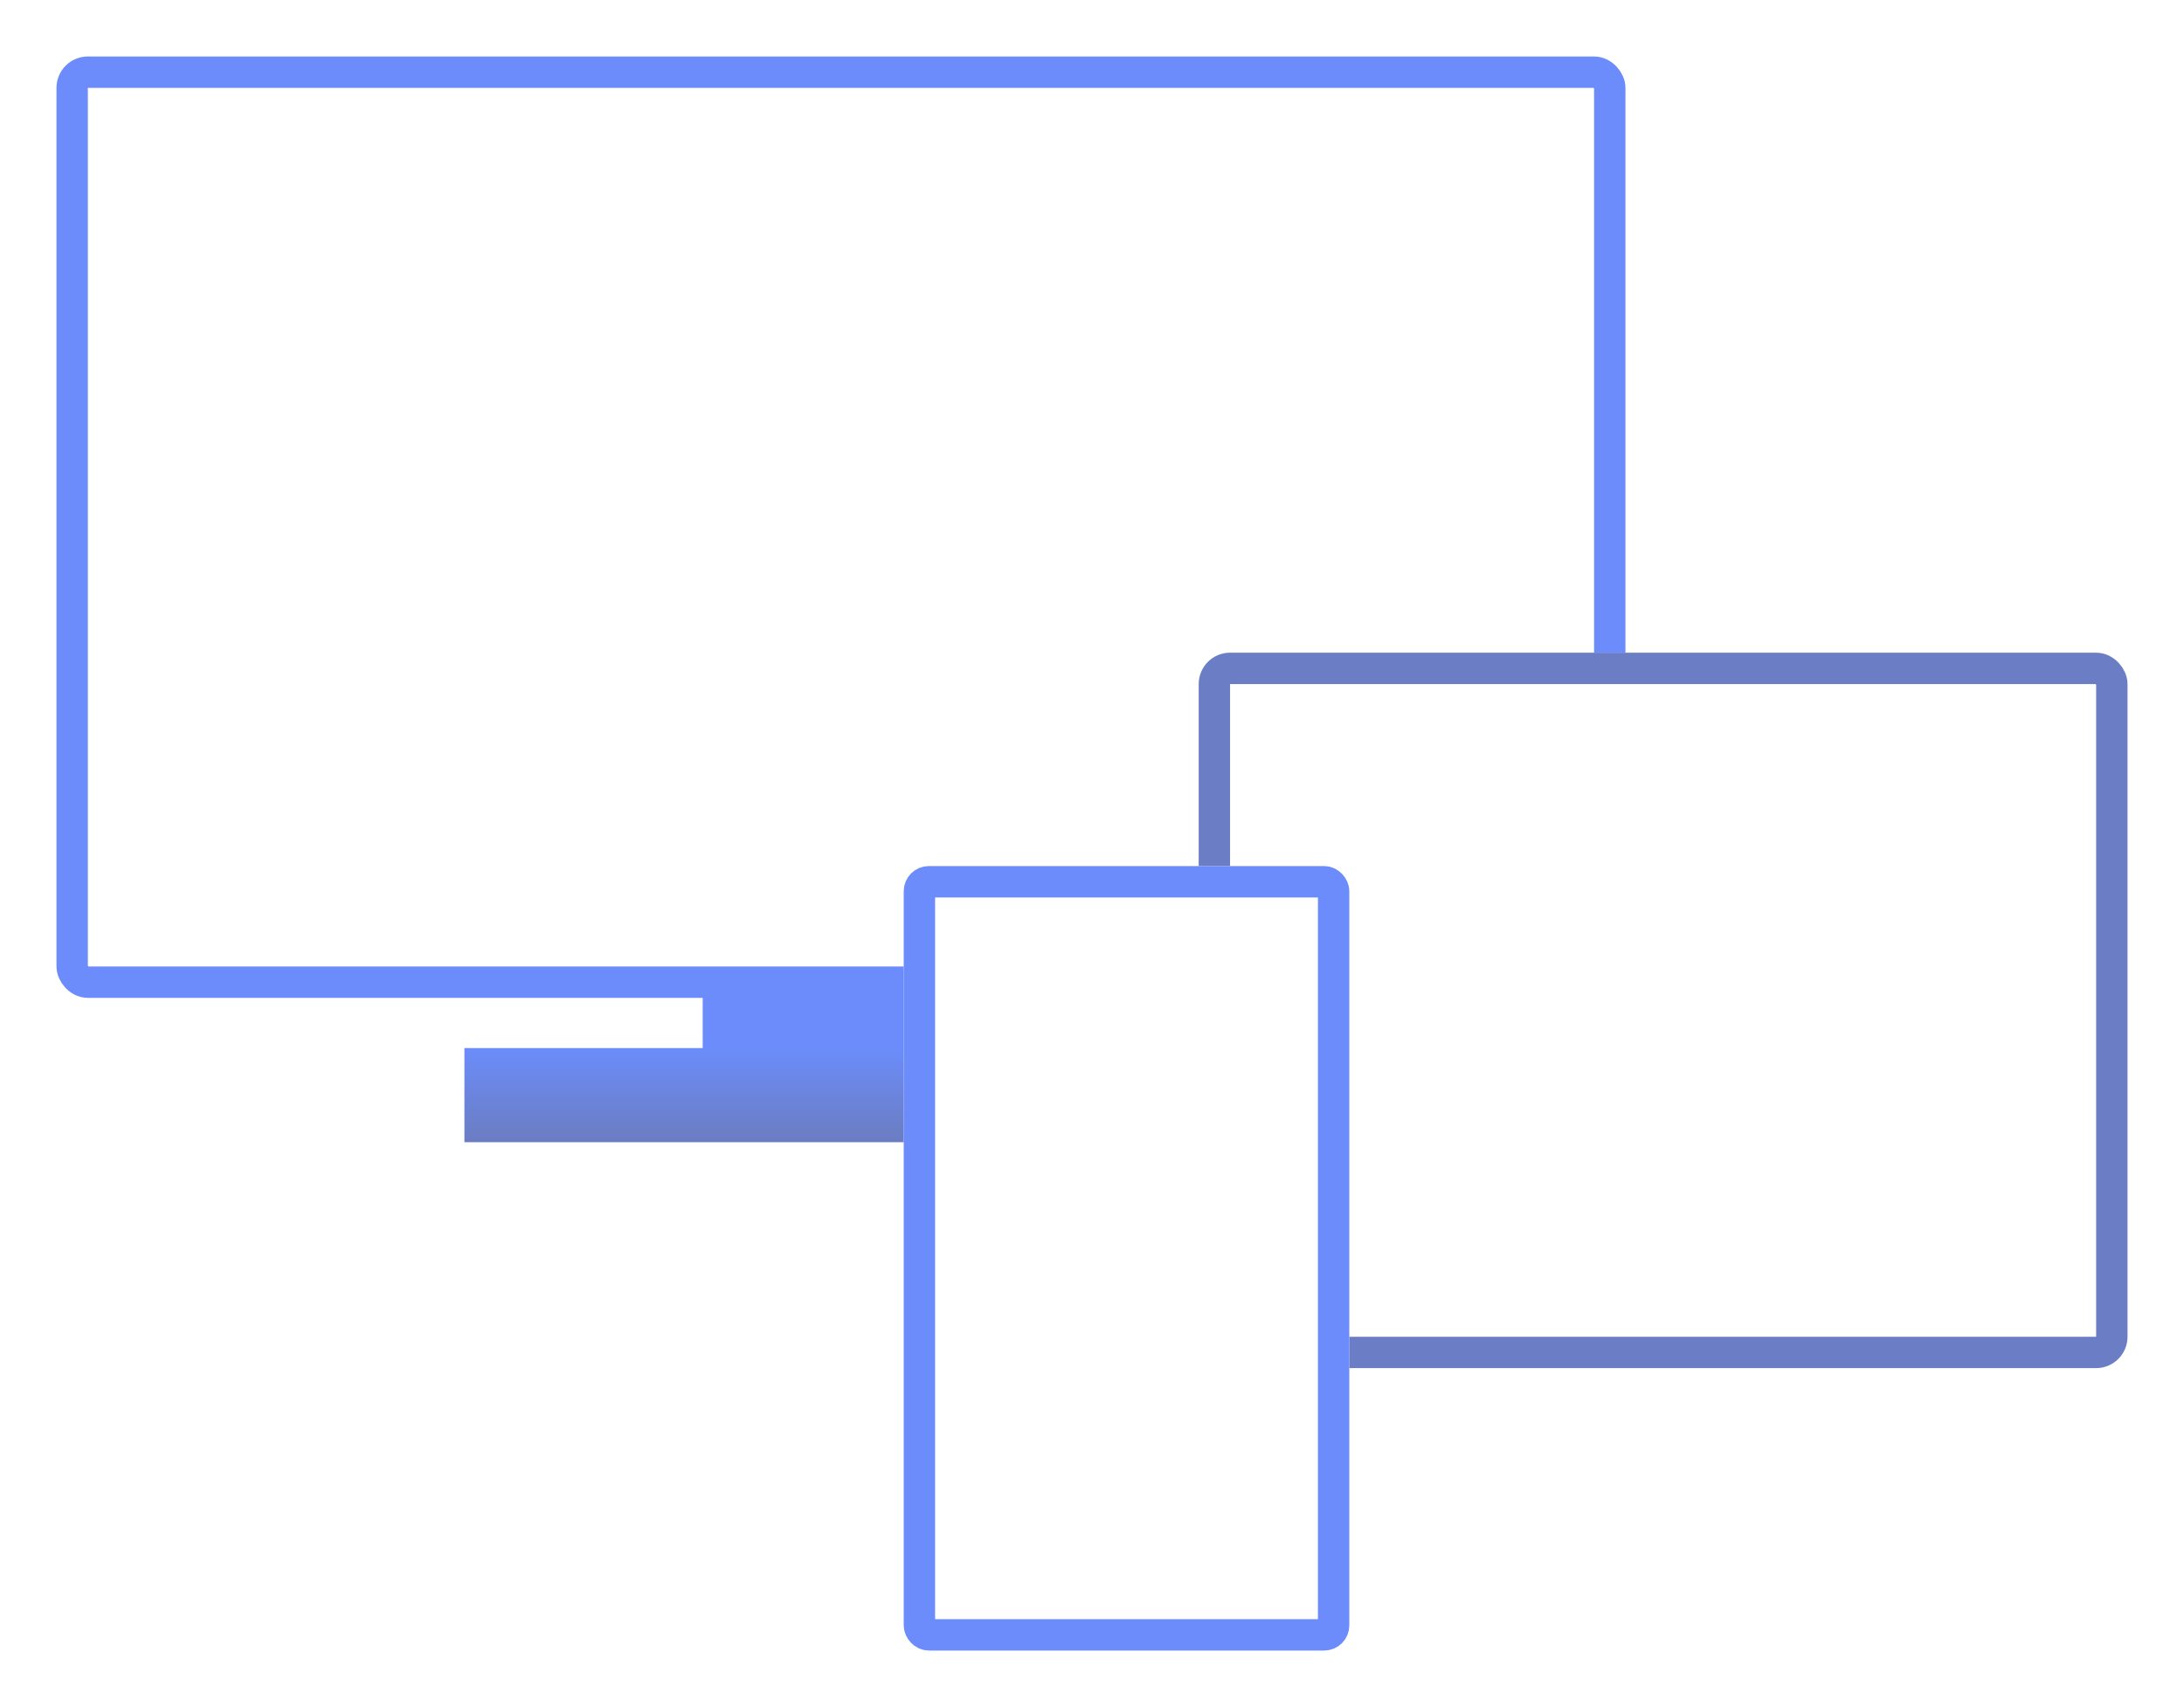 <svg xmlns="http://www.w3.org/2000/svg" xmlns:xlink="http://www.w3.org/1999/xlink" width="348" height="272" viewBox="0 0 348 272">
  <defs>
    <filter id="Rectangle_1" x="0" y="0" width="268" height="168" filterUnits="userSpaceOnUse">
      <feOffset dy="3" input="SourceAlpha"/>
      <feGaussianBlur stdDeviation="3" result="blur"/>
      <feFlood flood-opacity="0.161"/>
      <feComposite operator="in" in2="blur"/>
      <feComposite in="SourceGraphic"/>
    </filter>
    <linearGradient id="linear-gradient" x1="0.5" y1="1" x2="0.5" gradientUnits="objectBoundingBox">
      <stop offset="0" stop-color="#6b7dc1"/>
      <stop offset="1" stop-color="#6b8cfa"/>
    </linearGradient>
    <filter id="Path_1" x="65" y="158" width="139" height="33" filterUnits="userSpaceOnUse">
      <feOffset dy="3" input="SourceAlpha"/>
      <feGaussianBlur stdDeviation="3" result="blur-2"/>
      <feFlood flood-opacity="0.161"/>
      <feComposite operator="in" in2="blur-2"/>
      <feComposite in="SourceGraphic"/>
    </filter>
    <filter id="Rectangle_5" x="182" y="95" width="166" height="132" filterUnits="userSpaceOnUse">
      <feOffset dy="3" input="SourceAlpha"/>
      <feGaussianBlur stdDeviation="3" result="blur-3"/>
      <feFlood flood-opacity="0.161"/>
      <feComposite operator="in" in2="blur-3"/>
      <feComposite in="SourceGraphic"/>
    </filter>
    <filter id="Rectangle_4" x="135" y="129" width="89" height="143" filterUnits="userSpaceOnUse">
      <feOffset dy="3" input="SourceAlpha"/>
      <feGaussianBlur stdDeviation="3" result="blur-4"/>
      <feFlood flood-opacity="0.161"/>
      <feComposite operator="in" in2="blur-4"/>
      <feComposite in="SourceGraphic"/>
    </filter>
  </defs>
  <g id="top-img" transform="translate(9 6)">
    <g id="Component_4_1" data-name="Component 4 – 1">
      <g id="Computer">
        <g transform="matrix(1, 0, 0, 1, -9, -6)" filter="url(#Rectangle_1)">
          <g id="Rectangle_1-2" data-name="Rectangle 1" transform="translate(9 6)" fill="#fff" stroke="#6b8cfa" stroke-width="5">
            <rect width="250" height="150" rx="5" stroke="none"/>
            <rect x="2.5" y="2.5" width="245" height="145" rx="2.5" fill="none"/>
          </g>
        </g>
        <g id="Rectangle_2" data-name="Rectangle 2" transform="translate(103 150)" fill="#6b8cfa" stroke="#6b8cfa" stroke-width="1">
          <rect width="45" height="15" stroke="none"/>
          <rect x="0.5" y="0.5" width="44" height="14" fill="none"/>
        </g>
        <g transform="matrix(1, 0, 0, 1, -9, -6)" filter="url(#Path_1)">
          <path id="Path_1-2" data-name="Path 1" d="M0,0H121V15H0Z" transform="translate(74 164)" fill="url(#linear-gradient)"/>
        </g>
      </g>
    </g>
    <g id="Component_3_1" data-name="Component 3 – 1" transform="translate(182 95)">
      <g transform="matrix(1, 0, 0, 1, -191, -101)" filter="url(#Rectangle_5)">
        <g id="Rectangle_5-2" data-name="Rectangle 5" transform="translate(191 101)" fill="#fff" stroke="#6b7ec5" stroke-width="5">
          <rect width="148" height="114" rx="5" stroke="none"/>
          <rect x="2.5" y="2.5" width="143" height="109" rx="2.5" fill="none"/>
        </g>
      </g>
    </g>
    <g id="Component_2_1" data-name="Component 2 – 1" transform="translate(135 129)">
      <g transform="matrix(1, 0, 0, 1, -144, -135)" filter="url(#Rectangle_4)">
        <g id="Rectangle_4-2" data-name="Rectangle 4" transform="translate(144 135)" fill="#fff" stroke="#6b8cfa" stroke-width="5">
          <rect width="71" height="125" rx="4" stroke="none"/>
          <rect x="2.5" y="2.5" width="66" height="120" rx="1.5" fill="none"/>
        </g>
      </g>
    </g>
  </g>
</svg>
